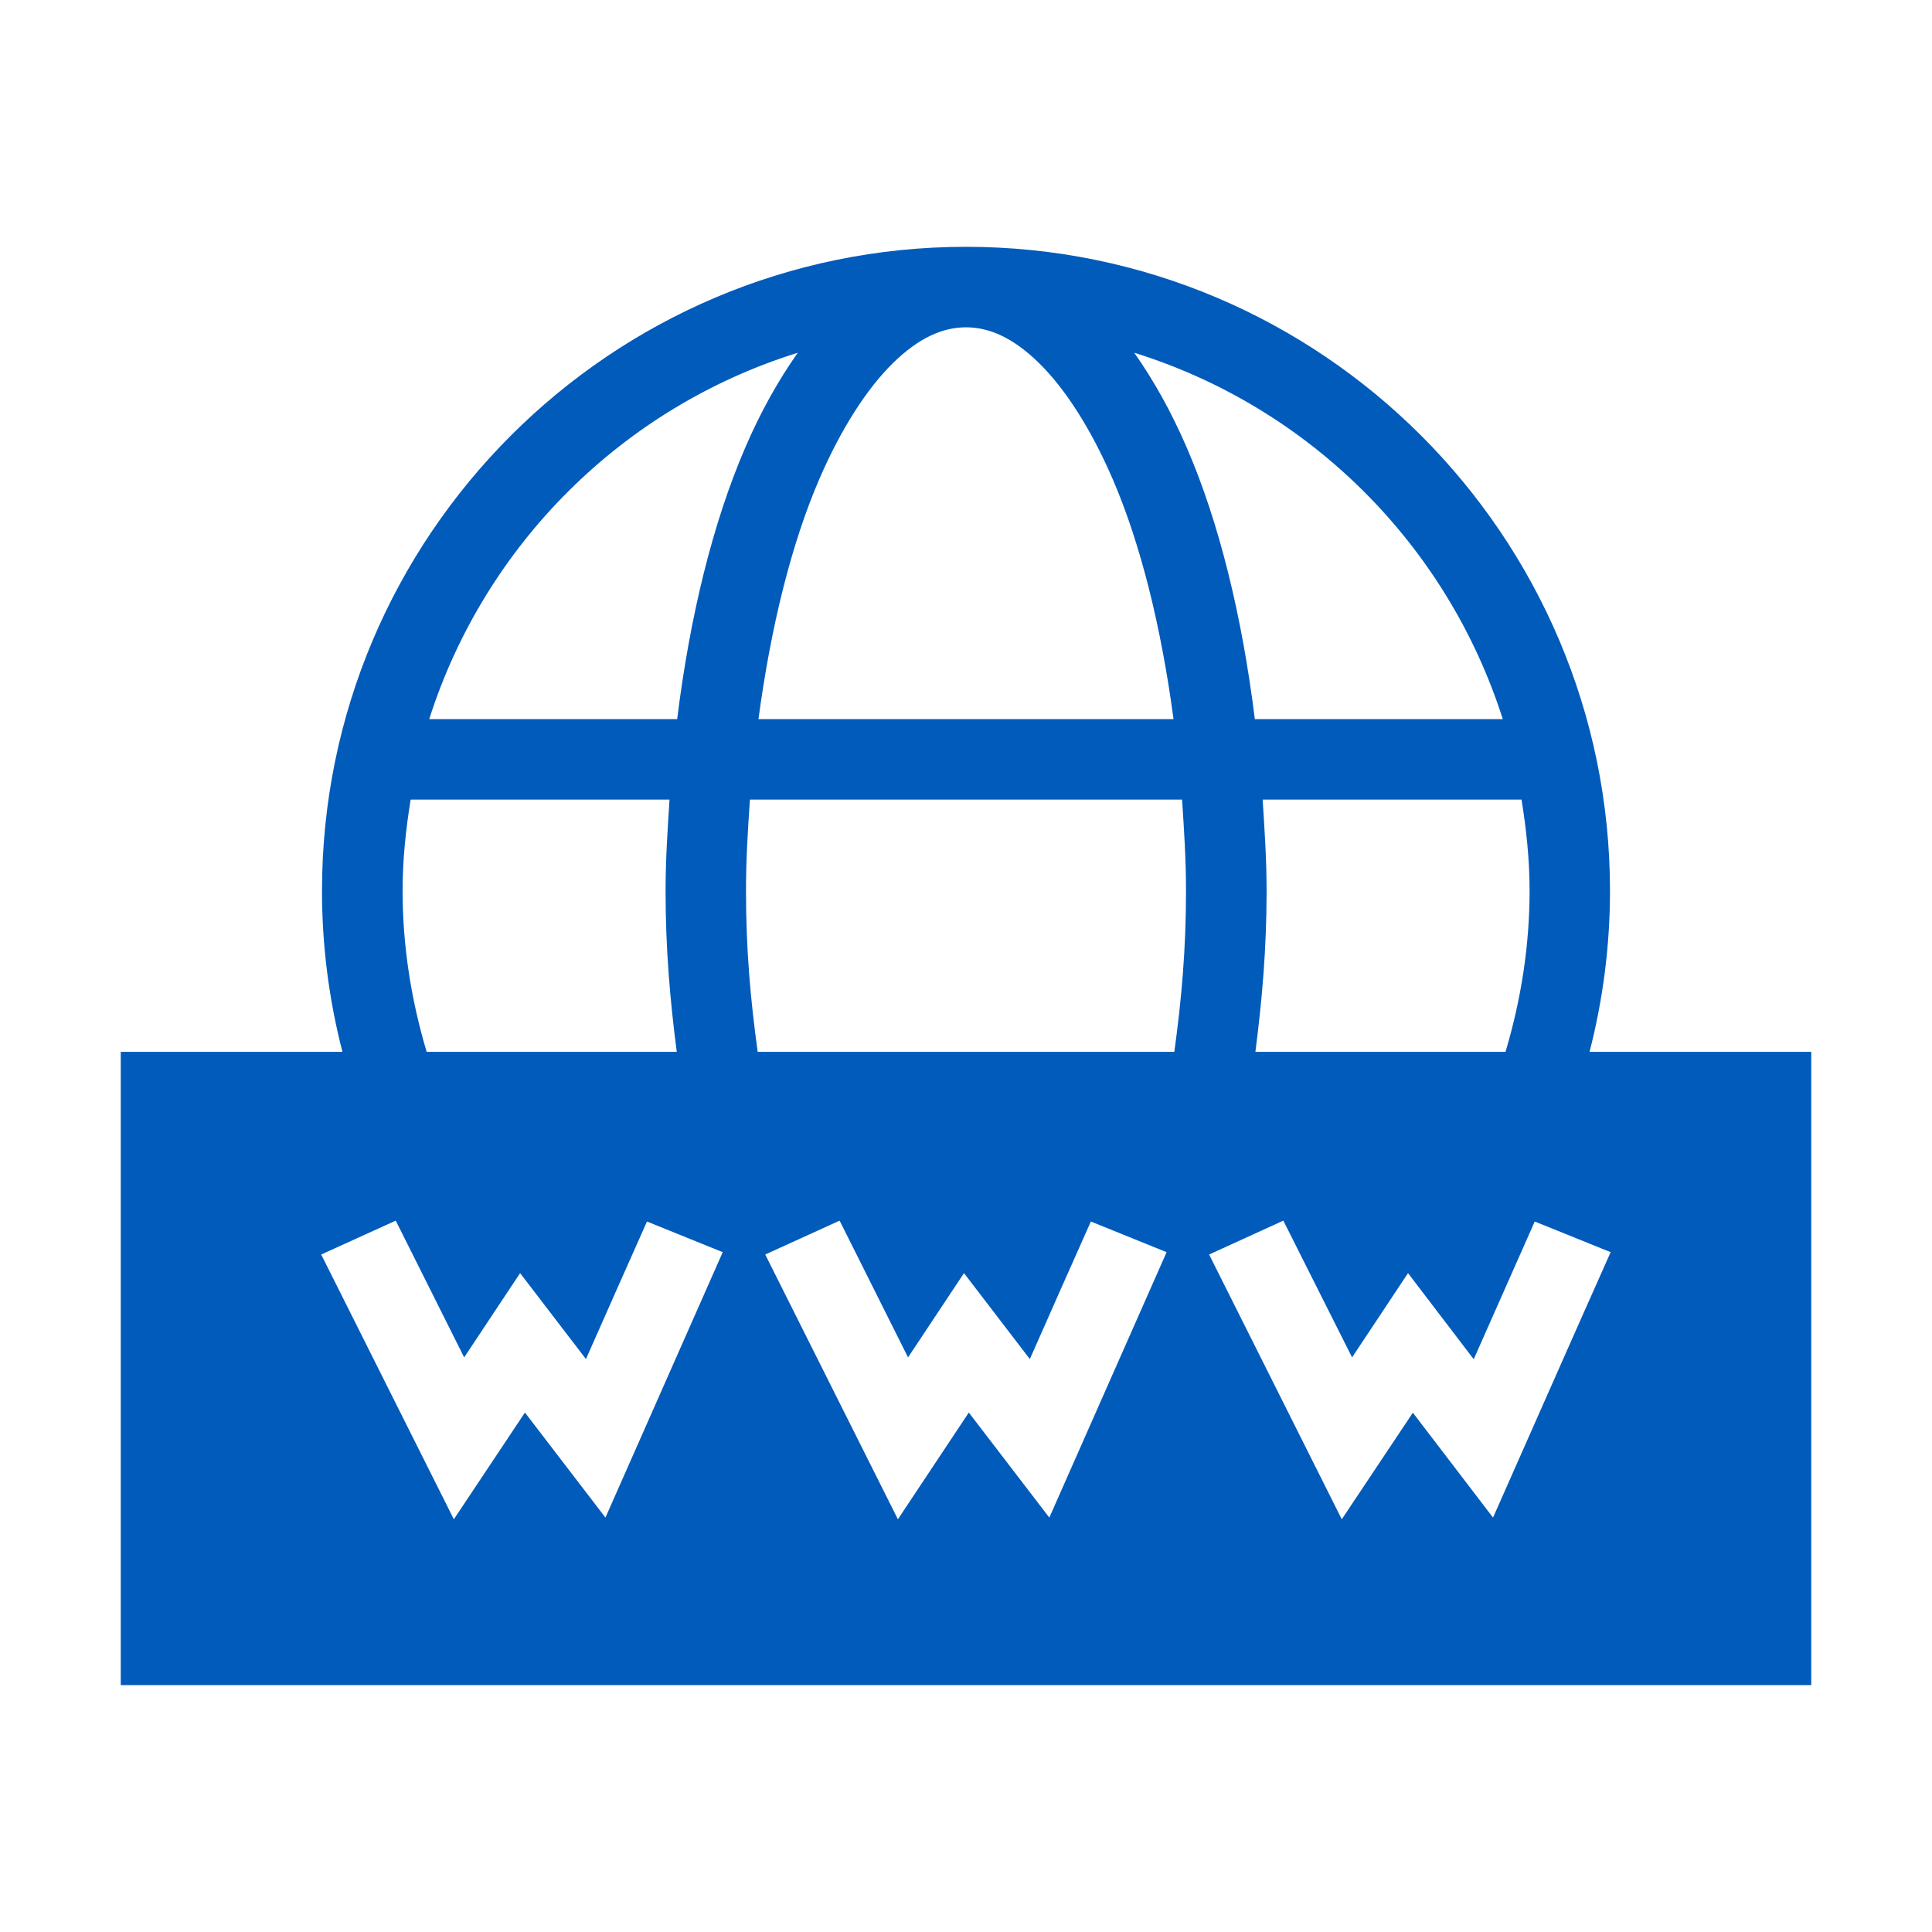 <?xml version="1.0" encoding="UTF-8" standalone="no"?>
<svg
   xmlns:dc="http://purl.org/dc/elements/1.1/"
   xmlns:cc="http://creativecommons.org/ns#"
   xmlns:rdf="http://www.w3.org/1999/02/22-rdf-syntax-ns#"
   xmlns:svg="http://www.w3.org/2000/svg"
   xmlns="http://www.w3.org/2000/svg"
   width="24"
   height="24"
   viewBox="0 0 24 24"
   version="1.1"
   id="svg8">
  <defs
     id="defs2">
    <rect
       x="-1.101"
       y="289.818"
       width="7.921"
       height="7.035"
       id="rect2504" />
  </defs>
  <g
     transform="translate(0,-1.566)"
     id="g5820"
     style="display:inline">
    <path
       id="ellipse5757"
       style="color:#005bbb;font-style:normal;font-variant:normal;font-weight:normal;font-stretch:normal;font-size:medium;line-height:normal;font-family:sans-serif;font-variant-ligatures:normal;font-variant-position:normal;font-variant-caps:normal;font-variant-numeric:normal;font-variant-alternates:normal;font-variant-east-asian:normal;font-feature-settings:normal;font-variation-settings:normal;text-indent:0;text-align:start;text-decoration:none;text-decoration-line:none;text-decoration-style:solid;text-decoration-color:#005bbb;letter-spacing:normal;word-spacing:normal;text-transform:none;writing-mode:lr-tb;direction:ltr;text-orientation:mixed;dominant-baseline:auto;baseline-shift:baseline;text-anchor:start;white-space:normal;shape-padding:0;shape-margin:0;inline-size:0;clip-rule:nonzero;display:inline;overflow:visible;visibility:visible;opacity:1;isolation:auto;mix-blend-mode:normal;color-interpolation:sRGB;color-interpolation-filters:linearRGB;solid-color:#005bbb;solid-opacity:1;vector-effect:none;fill:#005bbb;fill-opacity:1;fill-rule:nonzero;stroke:none;stroke-linecap:butt;stroke-linejoin:miter;stroke-miterlimit:4;stroke-dasharray:none;stroke-dashoffset:0;stroke-opacity:1;paint-order:fill markers stroke;color-rendering:auto;image-rendering:auto;shape-rendering:auto;text-rendering:auto;enable-background:accumulate;stop-color:#005bbb;stop-opacity:1"
       d="m -28,-76.934 c -4.412,0 -8,3.588 -8,8 0,0.676 0.085,1.348 0.254,2 H -38.5 v 7.867 h 21 v -7.867 h -2.754 c 0.168,-0.652 0.254,-1.324 0.254,-2 0,-4.412 -3.588,-8 -8,-8 z m 0,1 c 0.29,0 0.587,0.13 0.908,0.445 0.322,0.316 0.644,0.813 0.918,1.449 0.344,0.799 0.599,1.829 0.752,2.973 h -5.156 c 0.153,-1.143 0.408,-2.174 0.752,-2.973 0.274,-0.636 0.596,-1.133 0.918,-1.449 0.322,-0.316 0.619,-0.445 0.908,-0.445 z m -2.09,0.316 c -0.243,0.345 -0.463,0.737 -0.654,1.182 -0.404,0.938 -0.686,2.097 -0.844,3.369 h -3.08 c 0.691,-2.168 2.404,-3.874 4.578,-4.551 z m 4.18,0 c 2.174,0.677 3.887,2.383 4.578,4.551 h -3.08 c -0.158,-1.272 -0.439,-2.431 -0.844,-3.369 -0.192,-0.445 -0.411,-0.837 -0.654,-1.182 z m -8.99,5.551 h 3.217 c -0.024,0.373 -0.049,0.745 -0.049,1.133 0,0.715 0.054,1.347 0.139,2 h -3.107 c -0.194,-0.649 -0.299,-1.322 -0.299,-2 0,-0.387 0.04,-0.763 0.1,-1.133 z m 4.217,0 h 5.367 c 0.025,0.371 0.049,0.745 0.049,1.133 0,0.721 -0.054,1.337 -0.145,2 h -5.176 c -0.091,-0.663 -0.145,-1.279 -0.145,-2 0,-0.388 0.023,-0.762 0.049,-1.133 z m 6.367,0 h 3.217 c 0.06,0.37 0.1,0.746 0.1,1.133 0,0.678 -0.105,1.351 -0.299,2 h -3.107 c 0.084,-0.653 0.139,-1.285 0.139,-2 0,-0.388 -0.025,-0.76 -0.049,-1.133 z m -10.768,5.23 c 0.283,0.566 0.566,1.133 0.85,1.699 l 0.695,-1.047 0.818,1.068 c 0.252,-0.57 0.504,-1.14 0.758,-1.709 l 0.941,0.381 c -0.486,1.099 -0.971,2.198 -1.457,3.297 l -1,-1.305 -0.883,1.326 c -0.55,-1.097 -1.099,-2.192 -1.648,-3.289 z m 5.514,0 c 0.283,0.566 0.566,1.133 0.85,1.699 l 0.695,-1.047 0.818,1.068 c 0.252,-0.57 0.504,-1.14 0.758,-1.709 l 0.941,0.381 c -0.486,1.099 -0.971,2.198 -1.457,3.297 l -1,-1.305 -0.881,1.326 c -0.55,-1.097 -1.099,-2.192 -1.648,-3.289 z m 5.512,0 c 0.285,0.565 0.57,1.133 0.854,1.699 l 0.695,-1.047 0.816,1.07 c 0.252,-0.57 0.506,-1.14 0.758,-1.711 l 0.943,0.381 c -0.49,1.098 -0.974,2.198 -1.461,3.297 l -0.996,-1.303 -0.883,1.324 c -0.55,-1.097 -1.099,-2.192 -1.648,-3.289 z"
       transform="translate(40,81.566)" />
    <g
       id="g5791"
       transform="matrix(0.909,0,0,0.868,1.098,2.459)"
       style="stroke-width:1.126">
      <g
         transform="translate(-0.063)"
         id="g5785"
         style="stroke-width:1.126" />
    </g>
  </g>
</svg>
